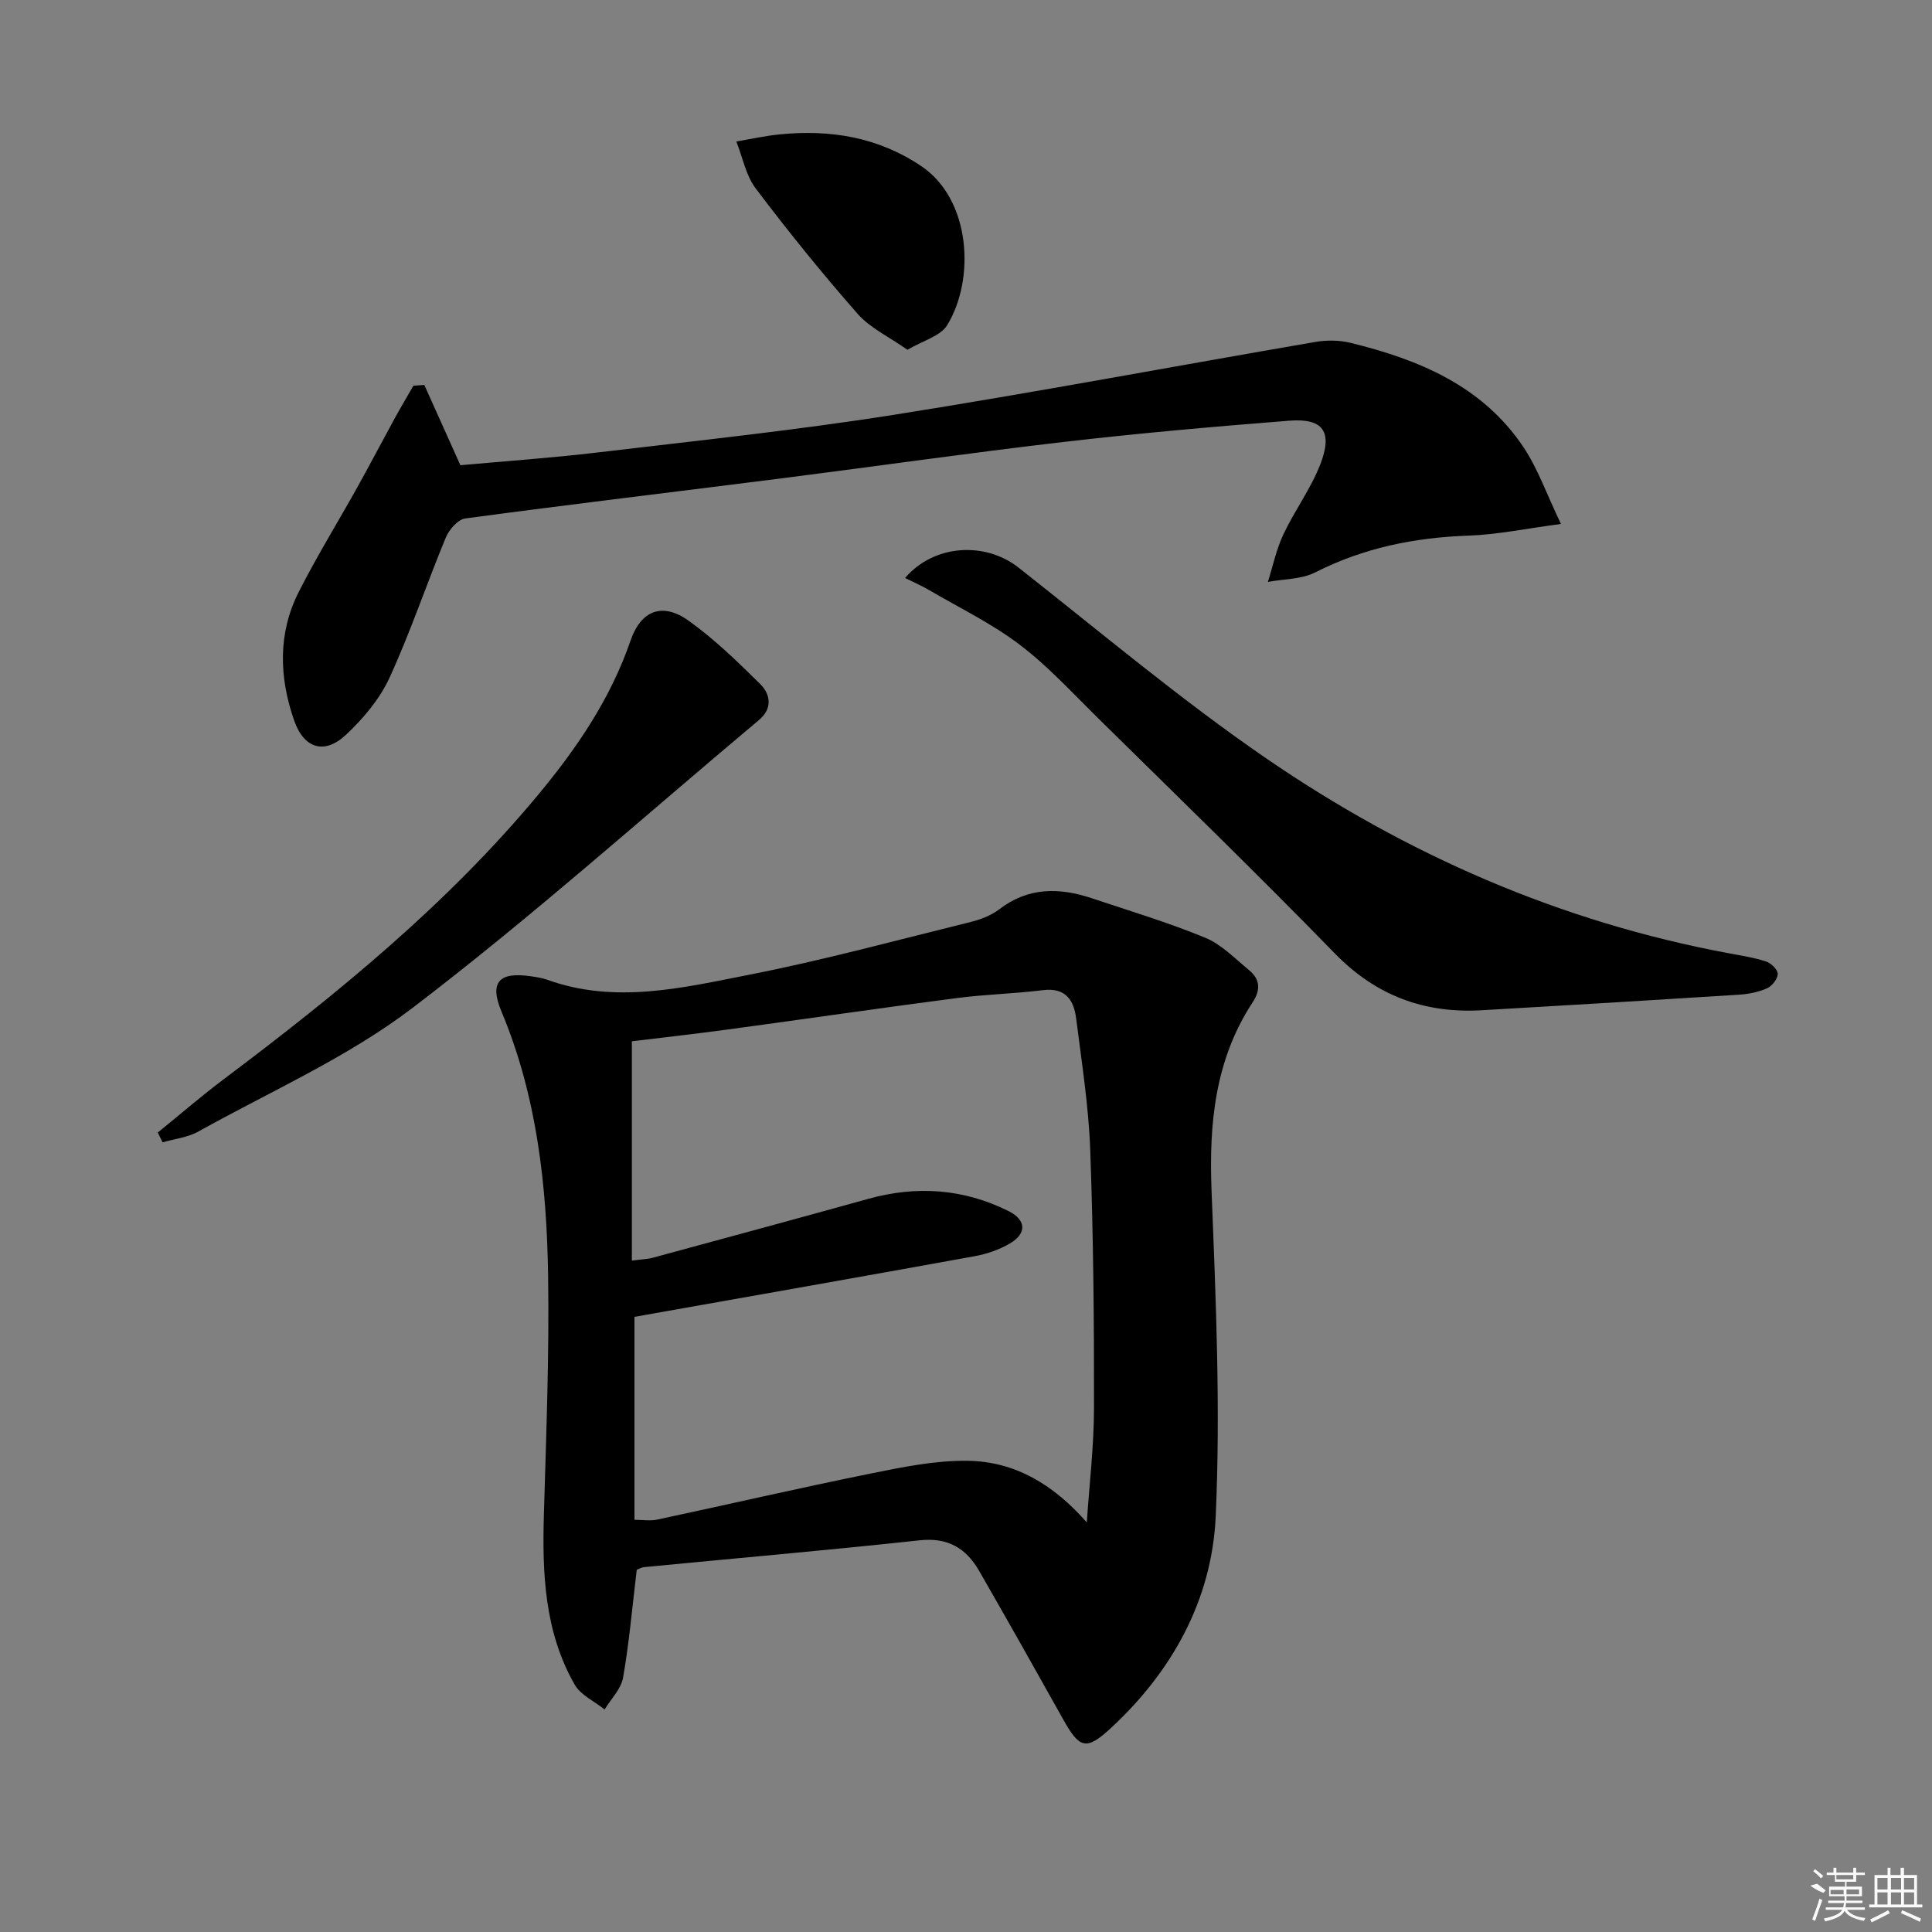 <svg enable-background="new 0 0 400 400" viewBox="0 0 400 400" xmlns="http://www.w3.org/2000/svg"><rect x="0" y="0" width="400" height="400" fill="#808080" stroke="none"/><path d="m131.83 325.01c-.95 7.89-1.57 15.17-2.83 22.33-.41 2.35-2.5 4.4-3.82 6.59-2.11-1.7-4.96-2.97-6.21-5.16-6.25-10.96-6.72-23.05-6.36-35.32.48-16.47 1.12-32.95.87-49.41-.29-18.65-2.32-37.1-9.65-54.6-2.56-6.1-.51-8.29 6.1-7.31 1.15.17 2.32.34 3.41.73 14.04 5.05 27.98 1.66 41.72-1.04 15.43-3.03 30.64-7.17 45.92-10.94 2.06-.51 4.23-1.34 5.89-2.61 6.01-4.62 12.46-4.55 19.2-2.29 7.85 2.63 15.8 5.01 23.44 8.16 3.4 1.4 6.2 4.34 9.13 6.75 2.26 1.86 2.38 4.07.72 6.6-7.82 11.93-9.07 25.15-8.52 39.09.89 22.44 1.87 44.97.86 67.37-.78 17.25-9.03 32.18-21.89 44-4.97 4.57-6.38 3.95-9.66-1.92-5.75-10.28-11.53-20.54-17.4-30.75-2.69-4.69-6.45-7.01-12.31-6.38-18.99 2.06-38.02 3.71-57.03 5.55-.64.07-1.24.44-1.58.56zm93.18-9.81c.53-7.91 1.48-15.82 1.49-23.73.03-17.79-.13-35.6-.78-53.38-.33-9.1-1.77-18.16-2.91-27.21-.48-3.81-2.18-6.46-6.87-5.88-5.93.74-11.94.87-17.86 1.64-15.8 2.06-31.57 4.36-47.36 6.5-6.87.93-13.75 1.7-19.9 2.45v45.4c2.07-.27 3.25-.29 4.34-.59 14.88-4.04 29.75-8.06 44.6-12.19 10.03-2.79 19.74-2.1 29.05 2.53 3.68 1.84 3.8 4.64.29 6.7-2.23 1.31-4.84 2.2-7.4 2.66-23.28 4.23-46.58 8.32-70.34 12.54v42.02c1.77 0 3.3.26 4.7-.04 14.74-3.15 29.43-6.55 44.21-9.54 6.61-1.34 13.39-2.73 20.07-2.64 9.84.14 17.79 4.93 24.67 12.76z"/><path d="m87.85 79.7c2.39 5.31 4.77 10.62 7.47 16.62 9.08-.83 18.81-1.5 28.48-2.65 20.45-2.43 40.95-4.58 61.27-7.79 29.15-4.61 58.15-10.09 87.24-15.08 2.35-.4 4.95-.39 7.25.17 14.17 3.46 27.34 8.9 35.84 21.58 2.99 4.46 4.79 9.71 7.78 15.93-7.22.95-13.19 2.21-19.2 2.42-11.14.39-21.67 2.53-31.68 7.61-2.86 1.45-6.51 1.35-9.8 1.97 1.04-3.29 1.75-6.74 3.21-9.84 2.32-4.93 5.67-9.43 7.63-14.47 2.65-6.8.61-9.62-6.4-9.07-15.56 1.22-31.12 2.59-46.62 4.39-19.62 2.28-39.17 5.09-58.76 7.58-21.74 2.76-43.51 5.35-65.23 8.27-1.53.21-3.35 2.31-4.03 3.95-4 9.64-7.32 19.59-11.67 29.06-2.02 4.39-5.42 8.42-8.98 11.76-4.45 4.18-8.71 2.91-10.75-2.94-3.11-8.92-3.41-18.02.96-26.63 3.74-7.38 8.1-14.44 12.13-21.67 2.64-4.75 5.16-9.56 7.77-14.33 1.23-2.25 2.55-4.45 3.83-6.68.74-.06 1.5-.11 2.26-.16z"/><path d="m187.38 119.67c6.07-7.08 16.67-7.51 23.45-2.19 16.99 13.35 33.56 27.34 51.35 39.55 29.03 19.91 60.88 33.85 95.72 40.33 2.61.49 5.25.89 7.76 1.71 1.03.34 2.42 1.7 2.4 2.57-.02 1.04-1.17 2.51-2.2 2.97-1.78.79-3.83 1.2-5.8 1.33-17.74 1.13-35.49 2.2-53.24 3.22-11.92.69-21.93-3-30.48-11.78-16.14-16.58-32.76-32.69-49.24-48.93-5.21-5.14-10.22-10.61-16.02-15-5.75-4.36-12.38-7.57-18.65-11.24-1.46-.88-3.07-1.56-5.05-2.54z"/><path d="m32.67 234.48c4.57-3.71 9.03-7.57 13.73-11.1 23.46-17.64 46.15-36.13 65.01-58.82 8-9.62 14.99-19.88 19.12-31.89 2.17-6.31 6.6-8.03 12.01-4.18 5.35 3.82 10.15 8.48 14.85 13.13 2.15 2.13 2.59 5.07-.24 7.44-23.82 19.98-47.03 40.77-71.72 59.6-13.47 10.27-29.43 17.29-44.36 25.61-2.2 1.23-4.93 1.52-7.41 2.24-.34-.68-.67-1.35-.99-2.03z"/><path d="m187.88 72.42c-3.82-2.69-7.73-4.5-10.32-7.45-7.35-8.36-14.37-17.05-21.09-25.94-2.05-2.71-2.72-6.46-4.02-9.74 2.97-.5 5.92-1.16 8.91-1.46 10.55-1.06 20.51.54 29.5 6.65 10.09 6.86 11.1 23.26 5.25 32.83-1.39 2.28-5 3.2-8.23 5.11z"/><g fill="#fafafa"><path d="m374.8 390.4 1.4-.4c.7.5 1.3 1 1.8 1.4l-.5.5c-1.5-.6-2.1-1.1-2.7-1.5zm1 7.3-.6-.3c.5-1.4 1.1-2.8 1.5-4.3.2.1.4.2.6.3-.5 1.3-1 2.8-1.5 4.3zm-.4-10.3.4-.4c.4.3 1 .8 1.7 1.4l-.5.5c-.4-.5-1-1-1.6-1.5zm2.5.3h1.7v-1h.6v1h3.5v-1h.6v1h1.8v.5h-1.8v1.4h-2v1h3.2v2h-3.2v.9h3.3v.5h-3.4c0 .3-.1.6-.1.9h4v.5h-3.7c.7.9 1.9 1.5 3.8 1.7-.1.2-.2.4-.3.6-2.1-.4-3.5-1.1-4-2.1-.4 1-1.8 1.7-4 2.2-.1-.2-.2-.4-.3-.6 2.1-.4 3.4-1 3.8-1.8h-3.4v-.5h3.6c.1-.3.1-.6.2-.9h-3.3v-.5h3.4c0-.3 0-.6 0-.9h-3.2v-2h3.3v-1h-2.1v-1.4h-1.7v-.5zm1.1 3.5v1h2.7c0-.3 0-.4 0-.4 0-.1 0-.2 0-.2 0-.1 0-.2 0-.3h-2.7zm1.2-3v.9h3.5v-.9zm4.7 3h-2.6v.6.4h2.6z"/><path d="m393.6 386.7h.6v1.5h2.7v6.1h1.1v.6h-11v-.6h1.1v-6.1h2.7v-1.5h.6v1.5h2.1v-1.5zm-2.7 8.8.4.6c-1.2.6-2.5 1.3-3.8 1.9-.1-.2-.2-.4-.3-.6 1.2-.6 2.5-1.2 3.7-1.9zm-2.2-6.7v2.4h2.1v-2.4zm0 3v2.5h2.1v-2.5zm2.8-3v2.4h2.1v-2.4zm0 3v2.5h2.1v-2.5zm6 6.1c-1.4-.7-2.7-1.3-3.9-1.8l.2-.6c1.5.6 2.7 1.2 3.9 1.7zm-1.2-9.1h-2.1v2.4h2.1zm-2.1 3v2.5h2.1v-2.5z"/></g></svg>
